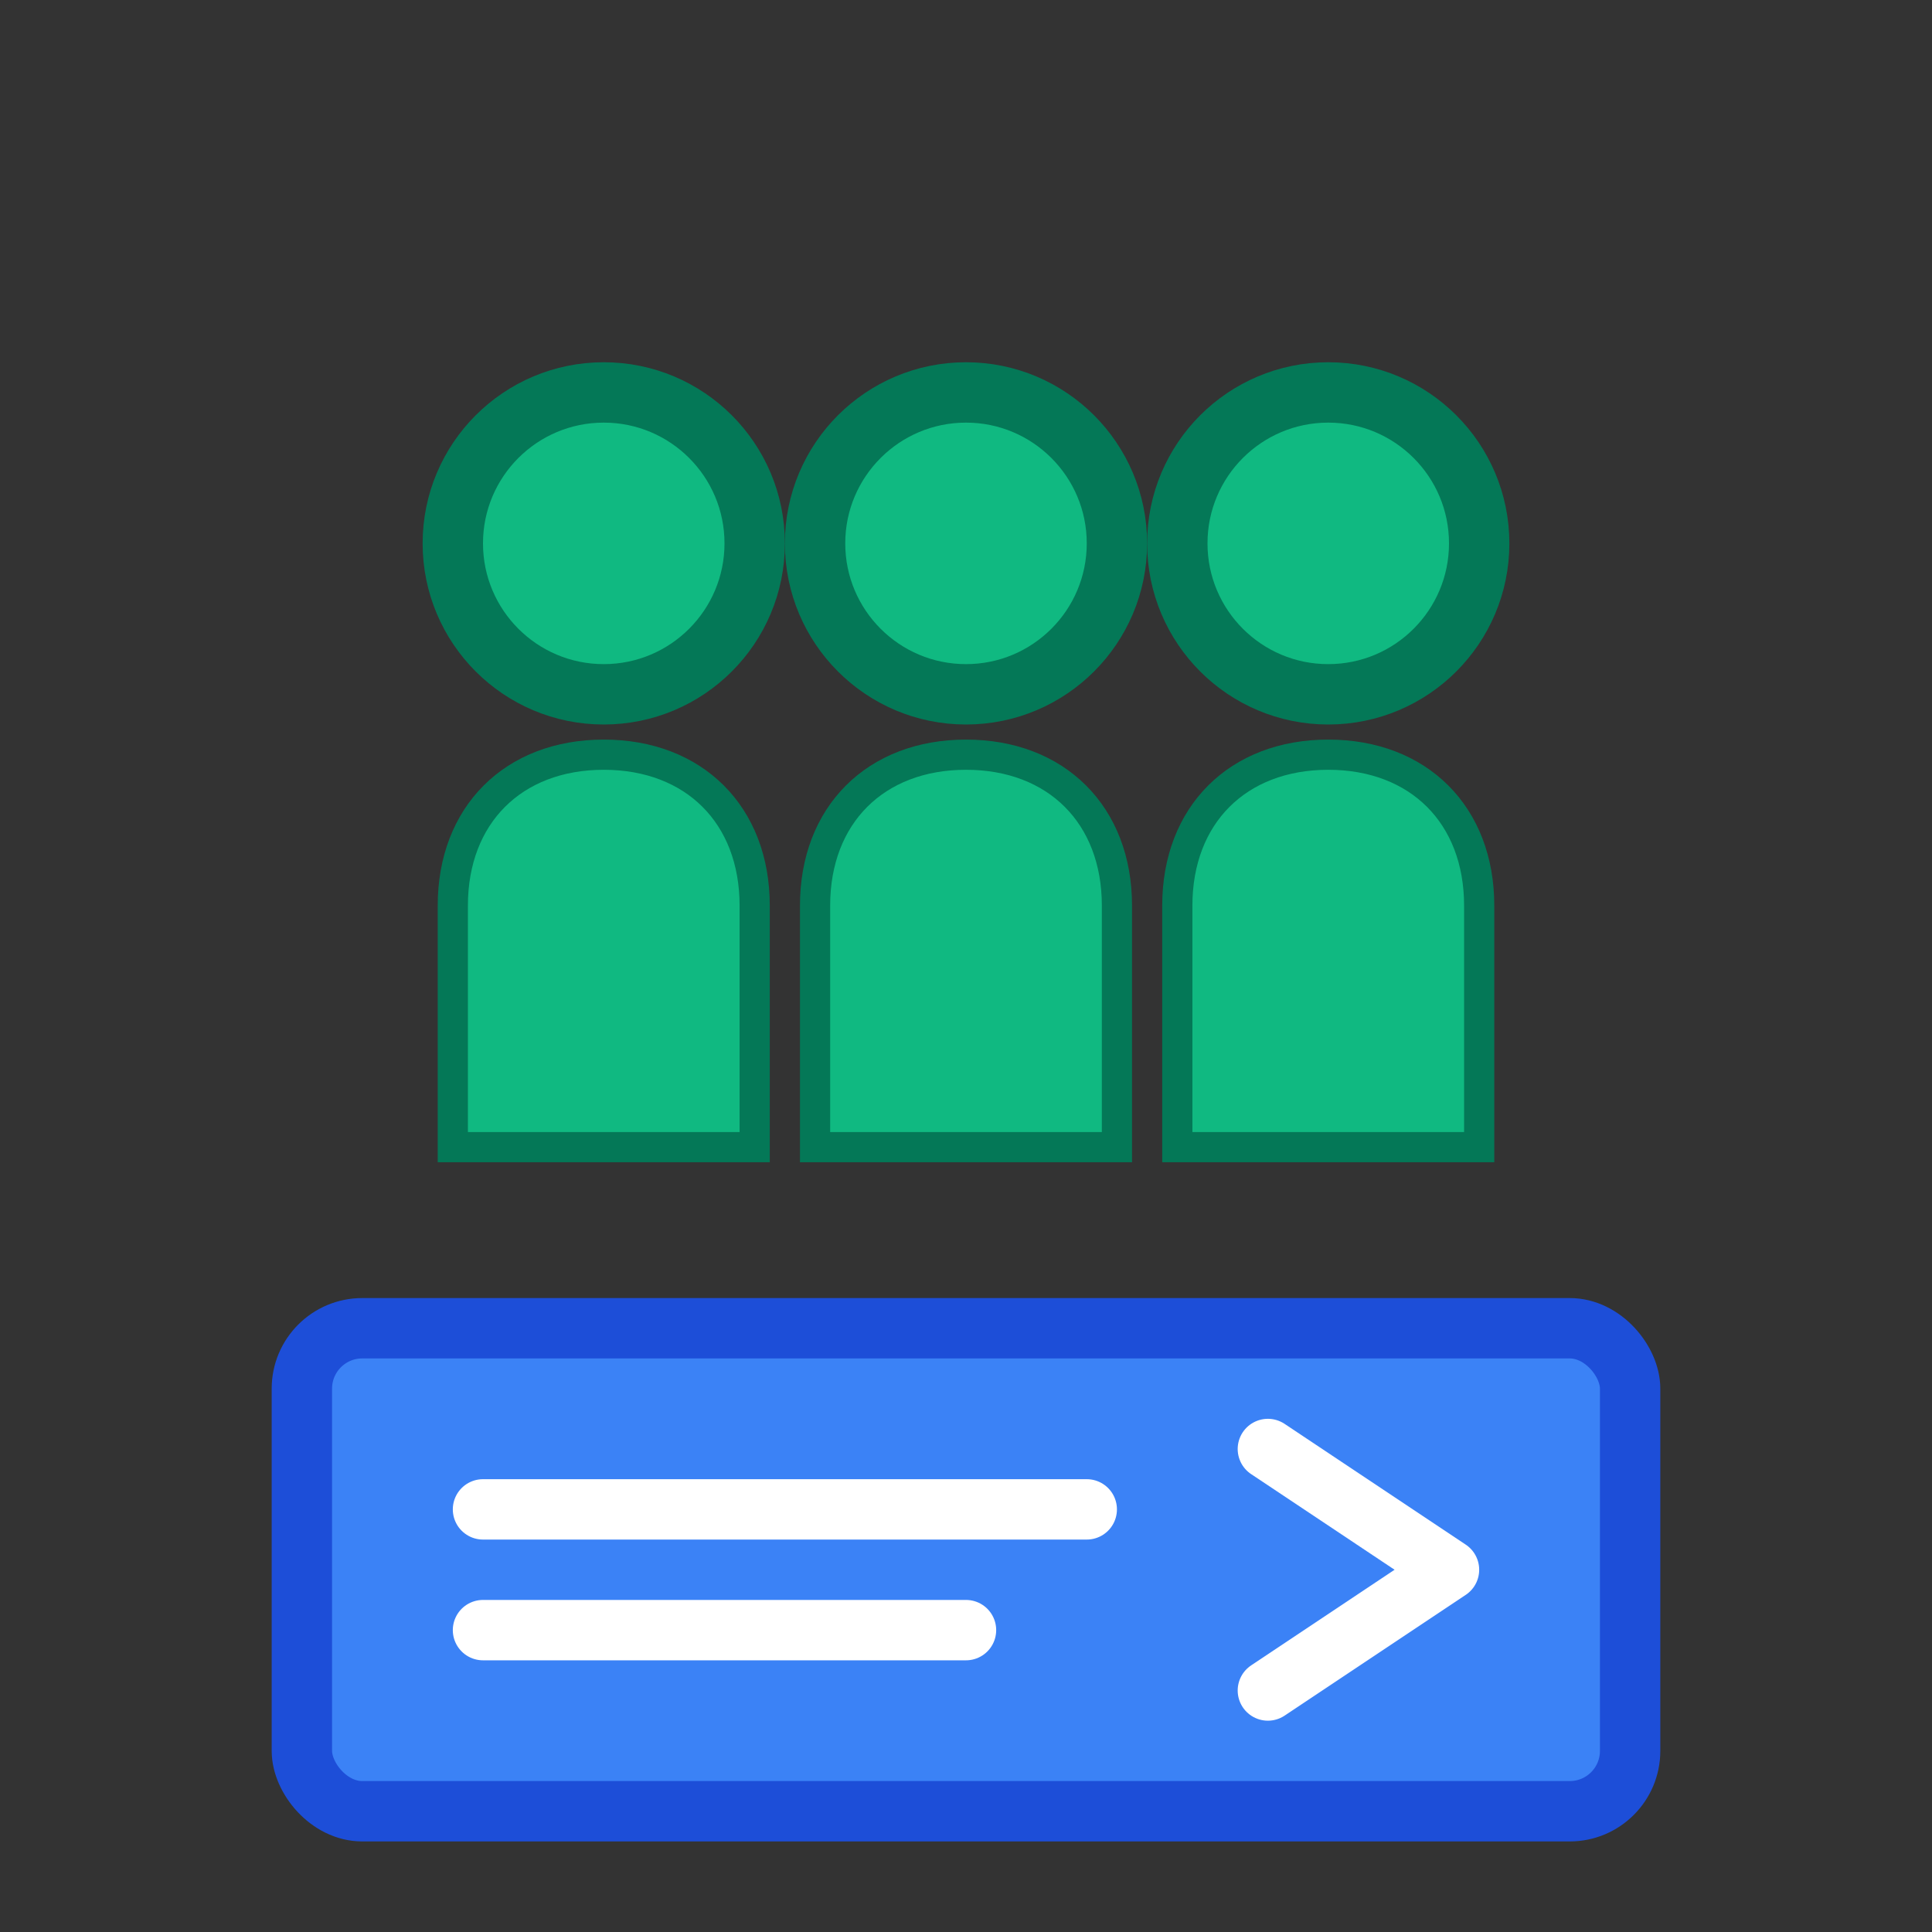 <svg width="64" height="64" viewBox="0 0 64 64" fill="none" xmlns="http://www.w3.org/2000/svg">
  <rect x="0" y="0" width="64" height="64" fill="#333333" stroke="none"/>
  <!-- Three people -->
  <circle cx="20" cy="18" r="5" fill="#10B981" stroke="#047857" stroke-width="2"/>
  <circle cx="32" cy="18" r="5" fill="#10B981" stroke="#047857" stroke-width="2"/>
  <circle cx="44" cy="18" r="5" fill="#10B981" stroke="#047857" stroke-width="2"/>
  
  <!-- Bodies -->
  <path d="M15 30c0-3 2-5 5-5s5 2 5 5v8H15v-8z" fill="#10B981" stroke="#047857" stroke-width="1"/>
  <path d="M27 30c0-3 2-5 5-5s5 2 5 5v8H27v-8z" fill="#10B981" stroke="#047857" stroke-width="1"/>
  <path d="M39 30c0-3 2-5 5-5s5 2 5 5v8H39v-8z" fill="#10B981" stroke="#047857" stroke-width="1"/>
  
  <!-- Presentation board -->
  <rect x="10" y="44" width="44" height="16" rx="2" fill="#3B82F6" stroke="#1D4ED8" stroke-width="2"/>
  <line x1="16" y1="50" x2="36" y2="50" stroke="#FFFFFF" stroke-width="2" stroke-linecap="round"/>
  <line x1="16" y1="54" x2="32" y2="54" stroke="#FFFFFF" stroke-width="2" stroke-linecap="round"/>
  
  <!-- Pointer/arrow -->
  <path d="M42 48l6 4-6 4" stroke="#FFFFFF" stroke-width="2" fill="none" stroke-linecap="round" stroke-linejoin="round"/>
</svg>
